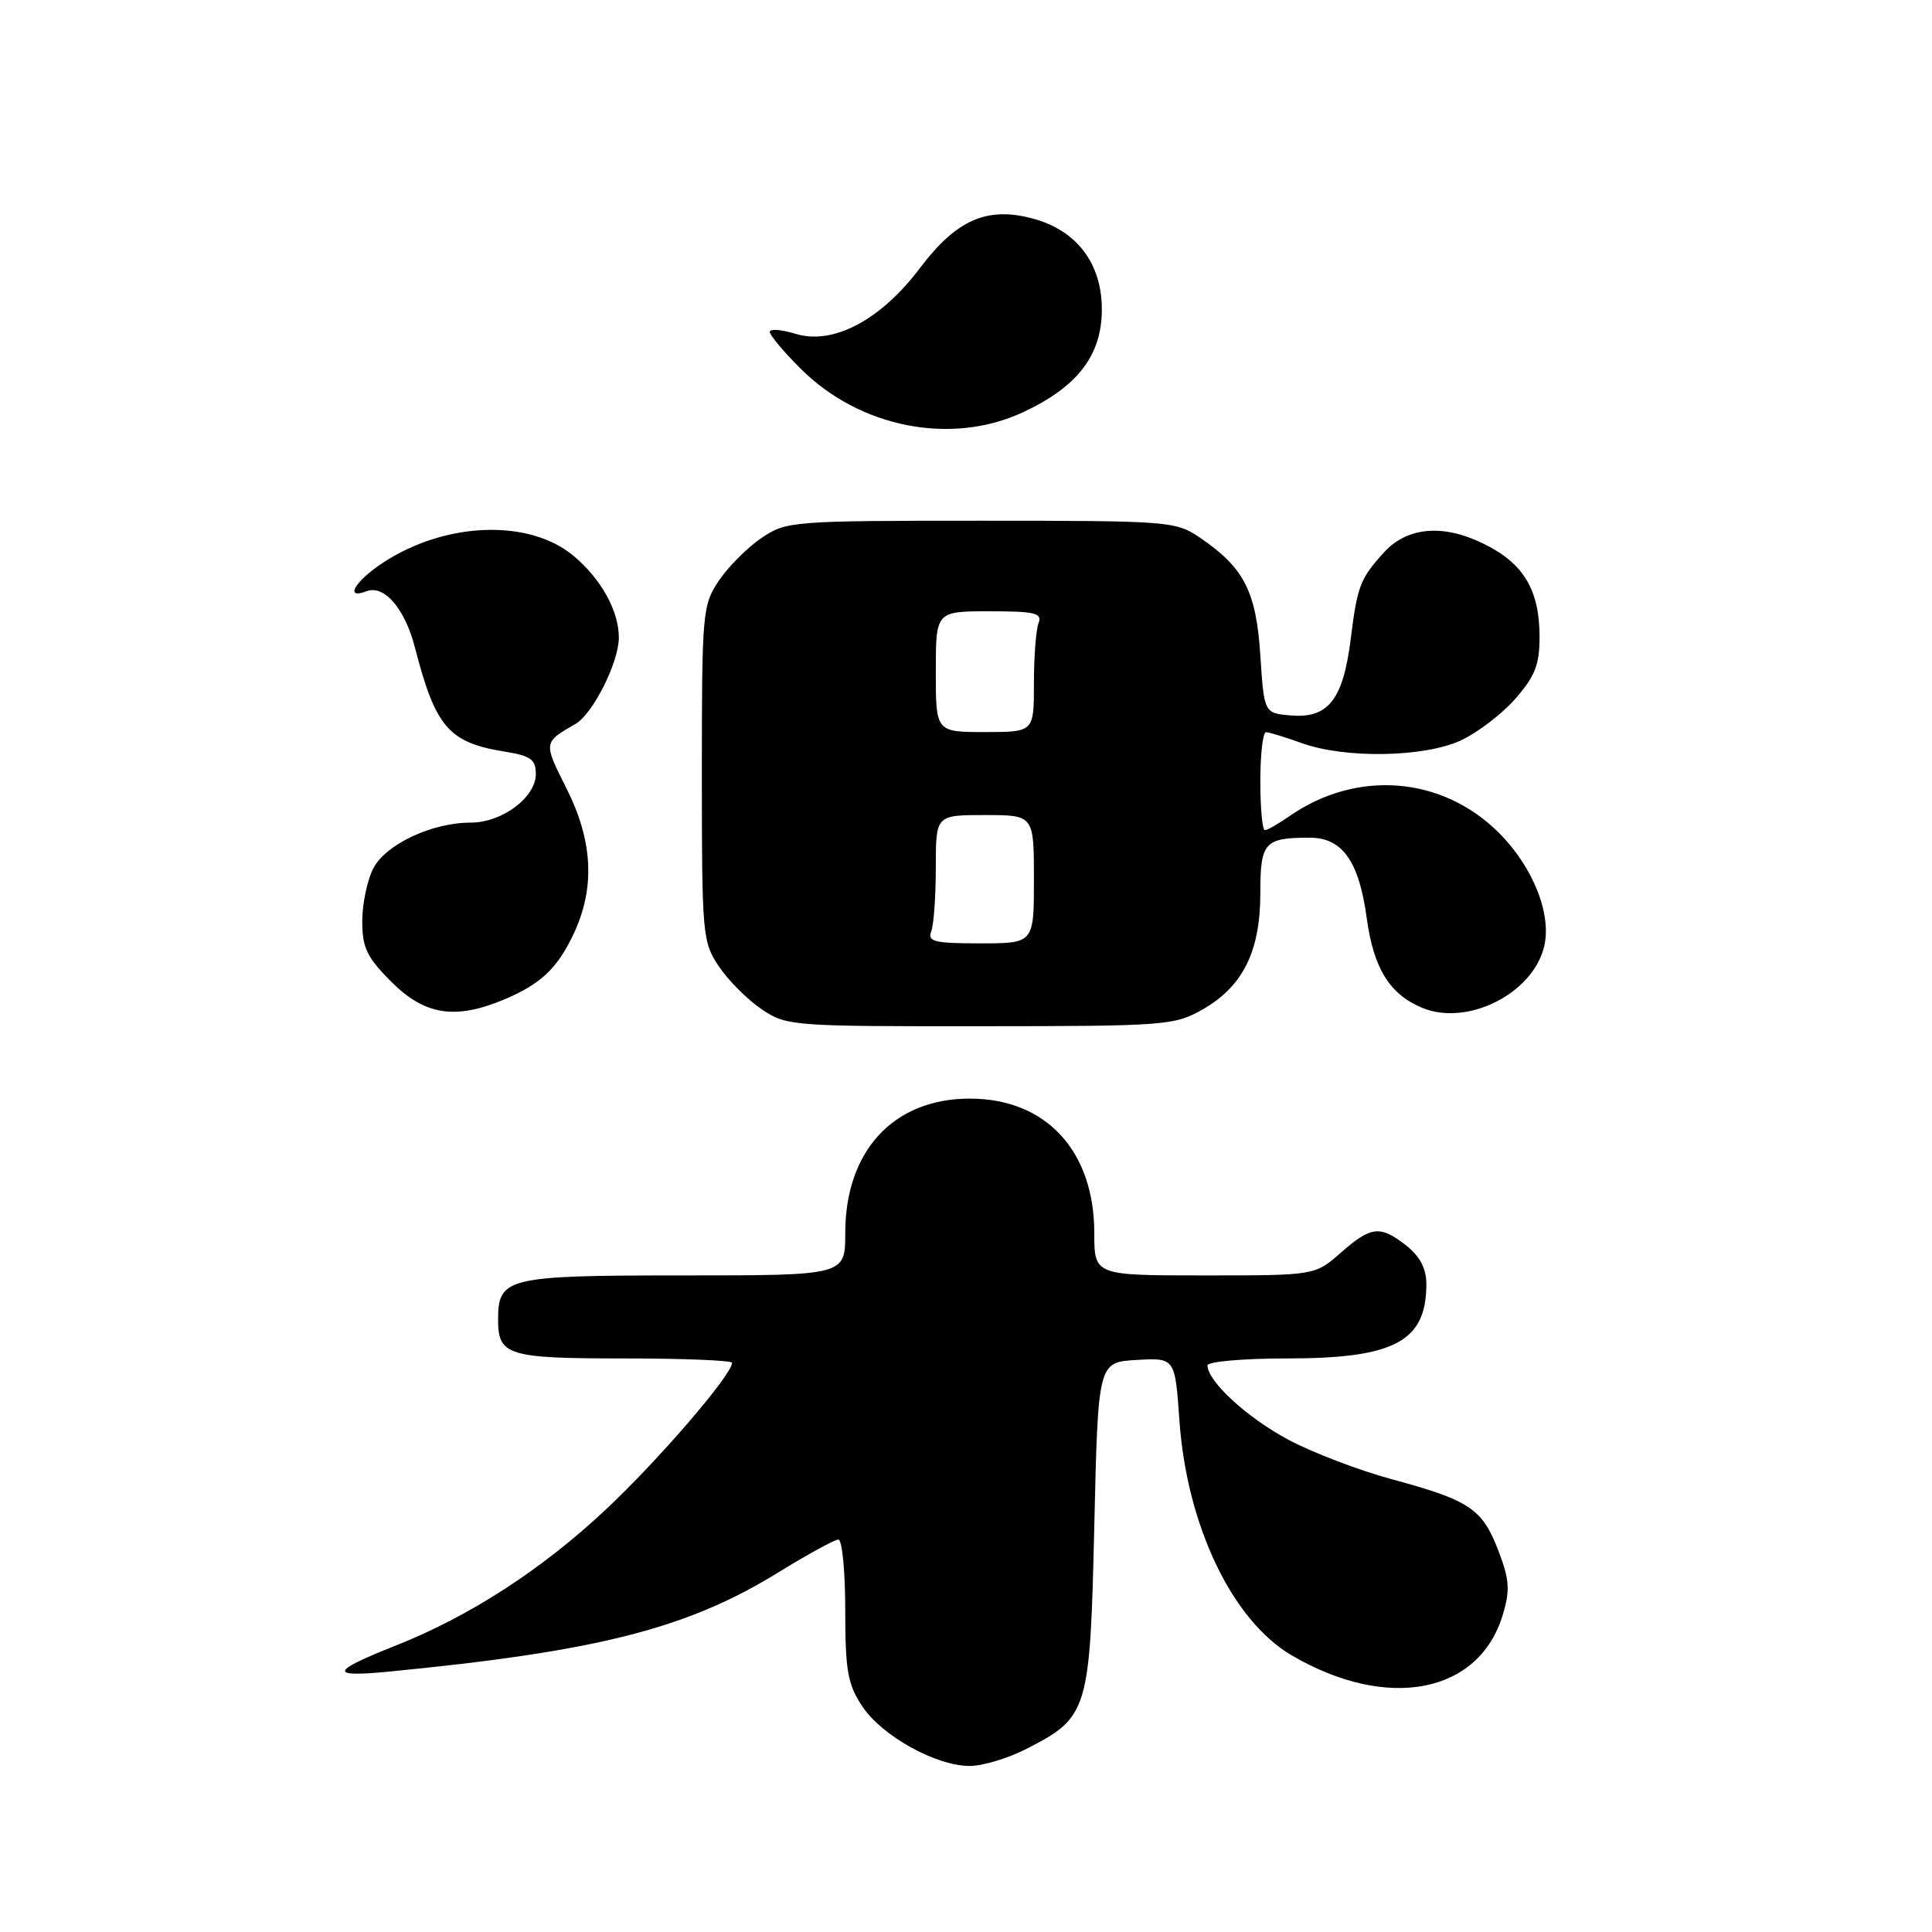 <?xml version="1.0" encoding="UTF-8" standalone="no"?>
<!DOCTYPE svg PUBLIC "-//W3C//DTD SVG 1.1//EN" "http://www.w3.org/Graphics/SVG/1.1/DTD/svg11.dtd" >
<svg xmlns="http://www.w3.org/2000/svg" xmlns:xlink="http://www.w3.org/1999/xlink" version="1.1" viewBox="0 0 256 256">
 <g >
 <path fill="currentColor"
d=" M 135.98 231.75 C 144.21 227.54 144.43 226.82 145.00 202.18 C 145.50 180.50 145.50 180.50 150.60 180.20 C 155.70 179.91 155.70 179.91 156.28 188.25 C 157.27 202.18 163.28 214.74 171.17 219.35 C 183.85 226.77 196.00 224.42 199.13 213.96 C 200.11 210.70 200.01 209.32 198.55 205.49 C 196.43 199.93 194.74 198.80 184.54 196.04 C 180.15 194.86 173.94 192.49 170.73 190.78 C 165.27 187.87 160.00 183.03 160.00 180.92 C 160.00 180.42 164.75 180.00 170.55 180.00 C 184.80 180.00 189.00 177.75 189.00 170.14 C 189.00 168.10 188.16 166.49 186.37 165.07 C 182.87 162.32 181.70 162.45 177.65 166.00 C 174.24 169.00 174.24 169.00 159.62 169.00 C 145.00 169.00 145.00 169.00 145.00 163.40 C 145.00 152.49 138.60 145.57 128.50 145.57 C 118.40 145.57 112.00 152.49 112.00 163.40 C 112.00 169.00 112.00 169.00 90.57 169.00 C 67.11 169.00 66.00 169.27 66.00 174.87 C 66.00 179.61 67.28 180.00 82.70 180.00 C 90.56 180.00 97.00 180.26 97.00 180.58 C 97.00 182.16 87.24 193.50 80.22 200.07 C 71.77 207.99 62.25 214.15 52.50 218.02 C 43.75 221.49 43.53 222.27 51.50 221.50 C 79.22 218.81 91.05 215.80 103.12 208.36 C 107.01 205.96 110.60 204.00 111.09 204.00 C 111.59 204.00 112.00 208.21 112.00 213.35 C 112.00 221.39 112.32 223.18 114.26 226.10 C 116.87 230.03 124.03 234.00 128.50 234.00 C 130.19 234.00 133.56 232.99 135.98 231.75 Z  M 159.40 133.73 C 164.70 130.69 167.00 126.04 167.00 118.37 C 167.00 111.59 167.53 111.00 173.56 111.00 C 177.87 111.00 180.08 114.12 181.10 121.66 C 182.01 128.32 184.12 131.73 188.44 133.54 C 194.39 136.02 203.03 131.72 204.59 125.49 C 205.66 121.23 203.17 114.91 198.63 110.37 C 191.10 102.84 179.78 101.94 170.85 108.15 C 169.39 109.17 167.92 110.00 167.60 110.00 C 167.27 110.00 167.00 107.08 167.00 103.50 C 167.00 99.92 167.34 97.01 167.75 97.02 C 168.16 97.02 170.30 97.68 172.50 98.47 C 178.21 100.53 188.61 100.36 193.51 98.14 C 195.71 97.13 198.98 94.65 200.76 92.62 C 203.39 89.63 204.00 88.08 204.00 84.42 C 204.00 78.13 201.87 74.60 196.49 72.00 C 191.11 69.39 186.39 69.84 183.31 73.27 C 180.22 76.70 179.85 77.67 178.98 84.65 C 177.98 92.69 176.01 95.22 171.05 94.80 C 167.50 94.50 167.50 94.50 167.00 86.82 C 166.45 78.35 164.84 75.22 159.01 71.25 C 155.79 69.06 155.01 69.00 130.00 69.00 C 104.92 69.00 104.21 69.06 100.92 71.27 C 99.07 72.52 96.52 75.07 95.27 76.92 C 93.08 80.18 93.00 81.06 93.00 102.50 C 93.00 123.94 93.08 124.82 95.27 128.08 C 96.52 129.93 99.07 132.48 100.92 133.73 C 104.21 135.95 104.91 136.00 129.90 135.98 C 154.55 135.97 155.64 135.88 159.40 133.73 Z  M 66.75 132.46 C 71.70 130.39 73.93 128.26 76.12 123.50 C 78.87 117.50 78.53 111.33 75.04 104.42 C 71.99 98.37 71.99 98.37 76.25 95.93 C 78.55 94.61 82.00 87.76 82.00 84.49 C 82.00 80.96 79.68 76.75 76.03 73.68 C 70.15 68.73 59.04 69.12 50.75 74.56 C 47.03 77.01 45.58 79.48 48.54 78.35 C 50.90 77.44 53.64 80.61 54.98 85.80 C 57.71 96.38 59.46 98.41 66.93 99.60 C 70.32 100.15 71.00 100.64 71.00 102.56 C 71.00 105.66 66.53 109.00 62.39 109.00 C 57.22 109.00 51.12 111.87 49.46 115.07 C 48.66 116.63 48.00 119.78 48.00 122.07 C 48.00 125.58 48.61 126.85 51.88 130.12 C 56.29 134.52 60.30 135.15 66.75 132.46 Z  M 135.54 54.63 C 142.79 51.26 146.00 47.07 146.00 41.00 C 146.00 34.91 142.68 30.53 136.86 28.96 C 130.79 27.33 126.74 29.10 121.88 35.54 C 116.67 42.44 110.38 45.76 105.40 44.23 C 103.53 43.66 102.00 43.54 102.00 43.98 C 102.00 44.41 103.83 46.60 106.08 48.84 C 113.90 56.67 126.04 59.06 135.54 54.63 Z  M 123.39 123.42 C 123.73 122.55 124.00 118.72 124.00 114.92 C 124.00 108.00 124.00 108.00 130.50 108.00 C 137.00 108.00 137.00 108.00 137.00 116.50 C 137.00 125.00 137.00 125.00 129.89 125.00 C 123.82 125.00 122.87 124.77 123.39 123.42 Z  M 124.00 89.00 C 124.00 81.00 124.00 81.00 131.11 81.00 C 137.18 81.00 138.13 81.23 137.61 82.58 C 137.27 83.45 137.00 87.05 137.00 90.58 C 137.00 97.00 137.00 97.00 130.50 97.00 C 124.00 97.00 124.00 97.00 124.00 89.00 Z "/>
</g>
</svg>